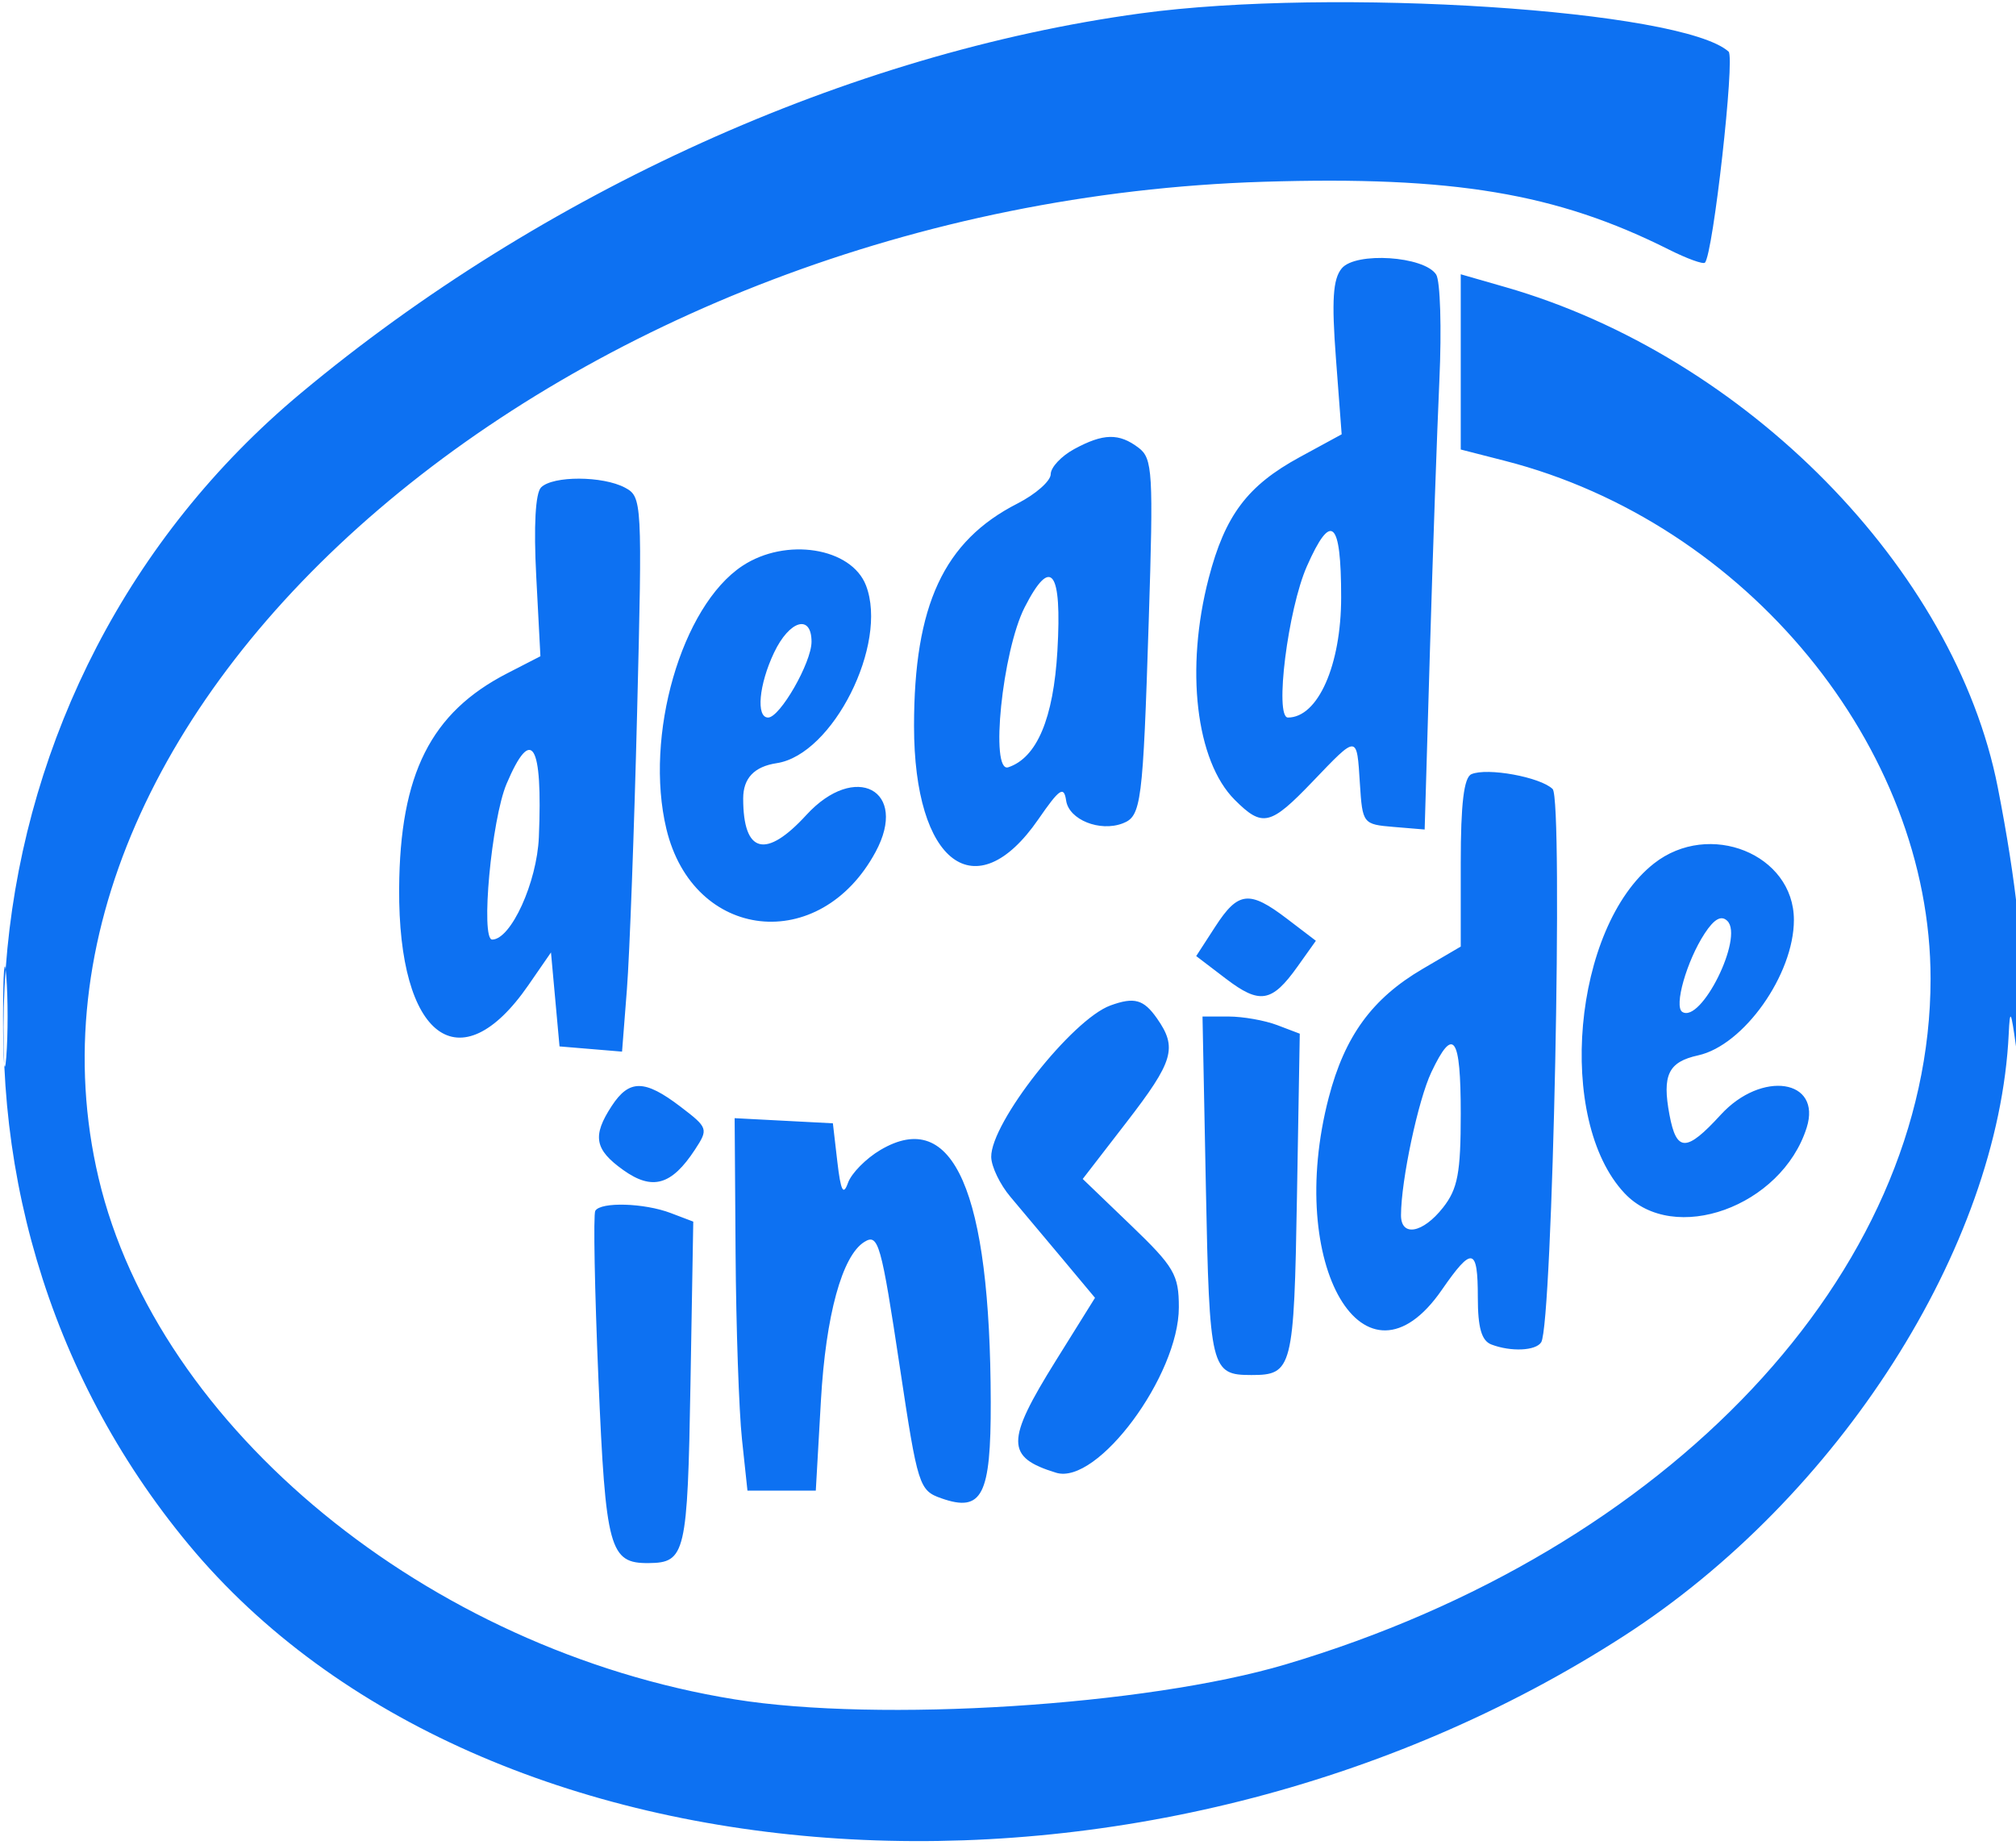 <!DOCTYPE svg PUBLIC "-//W3C//DTD SVG 1.1//EN" "http://www.w3.org/Graphics/SVG/1.1/DTD/svg11.dtd">
<svg xmlns="http://www.w3.org/2000/svg" viewBox="0 0 236 216">
<path fill="#0d71f2" d="M133.5 1.57C99.372 6.224 63.487 22.454 35.239 46.01c-40.675 33.92-46.592 94.512-13.164 134.794 34.568 41.655 112.414 46.604 168.065 10.685 25.126-16.218 43.84-45.524 45.01-70.489.139-2.964.269-2.735.85 1.5.643 4.685.696 4.508.843-2.807.152-7.566-.815-16.504-2.978-27.528-5.019-25.578-29.51-50.467-57.615-58.548L171 32.108v20.514l5.17 1.325C204.409 61.184 226 87.455 226 114.576c0 34.412-30.601 66.939-75.521 80.275-16.273 4.831-47.568 6.814-64.479 4.085-35.886-5.791-67.559-31.749-74.459-61.024C-1.599 82.167 66.653 23.797 147.918 21.279c22.193-.687 34.309 1.338 47.429 7.928 2.116 1.063 4.023 1.757 4.237 1.542.952-.952 3.54-24.016 2.772-24.705-5.45-4.892-46.321-7.548-68.856-4.474m23.569 29.847c-1.034 1.245-1.194 3.728-.681 10.527l.672 8.899-4.912 2.673c-6.121 3.331-8.737 6.809-10.651 14.158-2.767 10.62-1.502 21.411 3.04 25.954 3.253 3.253 4.165 3.04 9.118-2.128 5.303-5.534 5.169-5.54 5.54.25.3 4.676.362 4.755 3.943 5.054l3.638.303.612-20.803c.336-11.442.836-25.754 1.111-31.804.275-6.05.106-11.612-.376-12.359-1.394-2.163-9.424-2.689-11.054-.724M125.75 52.572c-1.513.821-2.75 2.143-2.75 2.94 0 .796-1.756 2.343-3.903 3.439C110.481 63.346 107 70.84 107 84.992c0 16.088 7.228 21.522 14.542 10.934 2.504-3.625 3.005-3.962 3.265-2.198.33 2.234 3.947 3.688 6.622 2.661 2.181-.837 2.363-2.258 3.048-23.75.553-17.359.458-18.97-1.188-20.219-2.293-1.739-4.121-1.702-7.539.152m-62.408 4.486c-.666.666-.876 4.517-.568 10.412l.489 9.355-3.881 1.996C50.425 83.426 46.815 90.608 46.725 104c-.118 17.51 7.113 22.93 15.124 11.337L64.5 111.5l.5 5.5.5 5.5 3.66.305 3.659.305.57-7.305c.313-4.018.851-18.626 1.195-32.464.612-24.618.581-25.182-1.414-26.25-2.6-1.392-8.449-1.412-9.828-.033m89.652 9.222c-2.23 5.042-3.819 17.72-2.221 17.72 3.511 0 6.227-6.14 6.227-14.077 0-9.037-1.155-10.087-4.006-3.643m-66.096-.029c-7.125 4.72-11.504 19.886-8.889 30.787 3.15 13.131 17.981 14.762 24.491 2.692 3.899-7.228-2.38-10.574-8.109-4.32C89.638 100.598 87 99.909 87 93.477c0-2.376 1.294-3.738 3.928-4.137 6.569-.992 13.079-13.946 10.451-20.795-1.709-4.453-9.386-5.669-14.481-2.294m33.053 4.844c-2.618 5.132-4.083 19.449-1.916 18.727 3.351-1.117 5.29-5.72 5.749-13.645.546-9.435-.741-11.141-3.833-5.082m-29.337 5.306C88.837 80.145 88.485 84 89.918 84 91.308 84 95 77.557 95 75.132c0-3.277-2.583-2.529-4.386 1.269M59.305 91.75c-1.769 4.164-3.071 18.254-1.687 18.243 2.2-.017 5.241-6.695 5.463-11.993.46-11.003-.842-13.158-3.776-6.25m112.945-1.12c-.879.377-1.25 3.454-1.25 10.358v9.822l-4.466 2.617c-5.903 3.46-9.114 7.862-10.992 15.072-5.111 19.625 4.237 35.525 13.236 22.513 3.559-5.146 4.222-5.008 4.222.881 0 3.539.438 5.061 1.582 5.5 2.287.878 5.215.745 5.839-.264 1.329-2.151 2.596-63.541 1.336-64.763-1.442-1.4-7.649-2.533-9.507-1.736m21.365 10.458c-9.49 7.465-11.501 30.018-3.442 38.596 5.759 6.131 18.383 1.592 21.321-7.666 1.804-5.682-5.267-6.749-10.058-1.518-4.026 4.396-5.177 4.397-6.001.008-.875-4.667-.138-6.195 3.357-6.962 5.342-1.174 11.208-9.469 11.208-15.85 0-7.704-9.911-11.7-16.385-6.608m-51.349 7.386-2.234 3.449 3.474 2.649c3.975 3.032 5.386 2.792 8.39-1.426l2.145-3.013-3.365-2.566c-4.418-3.37-5.731-3.229-8.41.907m57.292.796c-2.111 3.222-3.633 8.566-2.618 9.193 2.207 1.364 7.205-8.718 5.277-10.646-.708-.708-1.541-.253-2.659 1.453M.36 119c0 5.225.169 7.362.375 4.75s.206-6.888 0-9.5S.36 113.775.36 119M130 117.702c-4.497 1.63-14.034 13.749-13.964 17.744.02 1.13 1.032 3.23 2.25 4.667 1.218 1.438 3.943 4.685 6.056 7.216l3.843 4.602-4.593 7.369c-5.876 9.429-5.87 11.299.044 13.109 4.827 1.477 14.364-11.382 14.364-19.367 0-3.813-.536-4.73-5.626-9.62l-5.626-5.406 5.126-6.64c5.515-7.143 5.977-8.716 3.569-12.153-1.561-2.229-2.651-2.534-5.443-1.521m11.165 21.353c.418 21.246.581 21.914 5.335 21.914 4.794 0 4.98-.731 5.328-20.926l.328-19.033-2.643-1.005c-1.454-.553-4.016-1.005-5.693-1.005h-3.05l.395 20.055m26.394-13.537c-1.545 3.255-3.54 12.648-3.553 16.732-.009 2.586 2.554 2.125 4.921-.885 1.722-2.189 2.073-4.051 2.073-11 0-9.089-.856-10.295-3.441-4.847m-95.944 3.947c-2.307 3.52-2.019 5.111 1.359 7.516 3.397 2.419 5.644 1.777 8.378-2.395 1.591-2.428 1.545-2.563-1.703-5.04-4.18-3.188-5.986-3.207-8.034-.081M86.109 146.7c.059 8.69.397 18.5.75 21.8l.641 6h8l.599-10.53c.567-9.987 2.48-16.974 5.089-18.586 1.638-1.012 1.965.149 4.167 14.778 2.077 13.797 2.245 14.325 4.838 15.237 4.785 1.683 5.81-.314 5.787-11.271-.051-24.681-4.373-34.553-12.917-29.506-1.686.996-3.392 2.726-3.792 3.844-.553 1.549-.851.96-1.249-2.466l-.522-4.5-5.75-.3-5.75-.3.109 15.8m-16.425-4.95c-.239.412-.072 9.283.371 19.712.845 19.917 1.297 21.568 5.886 21.523 4.303-.043 4.545-1.079 4.887-20.942l.328-19.033-2.643-1.005c-3.105-1.181-8.208-1.328-8.829-.255" fill-rule="evenodd"/>
</svg>